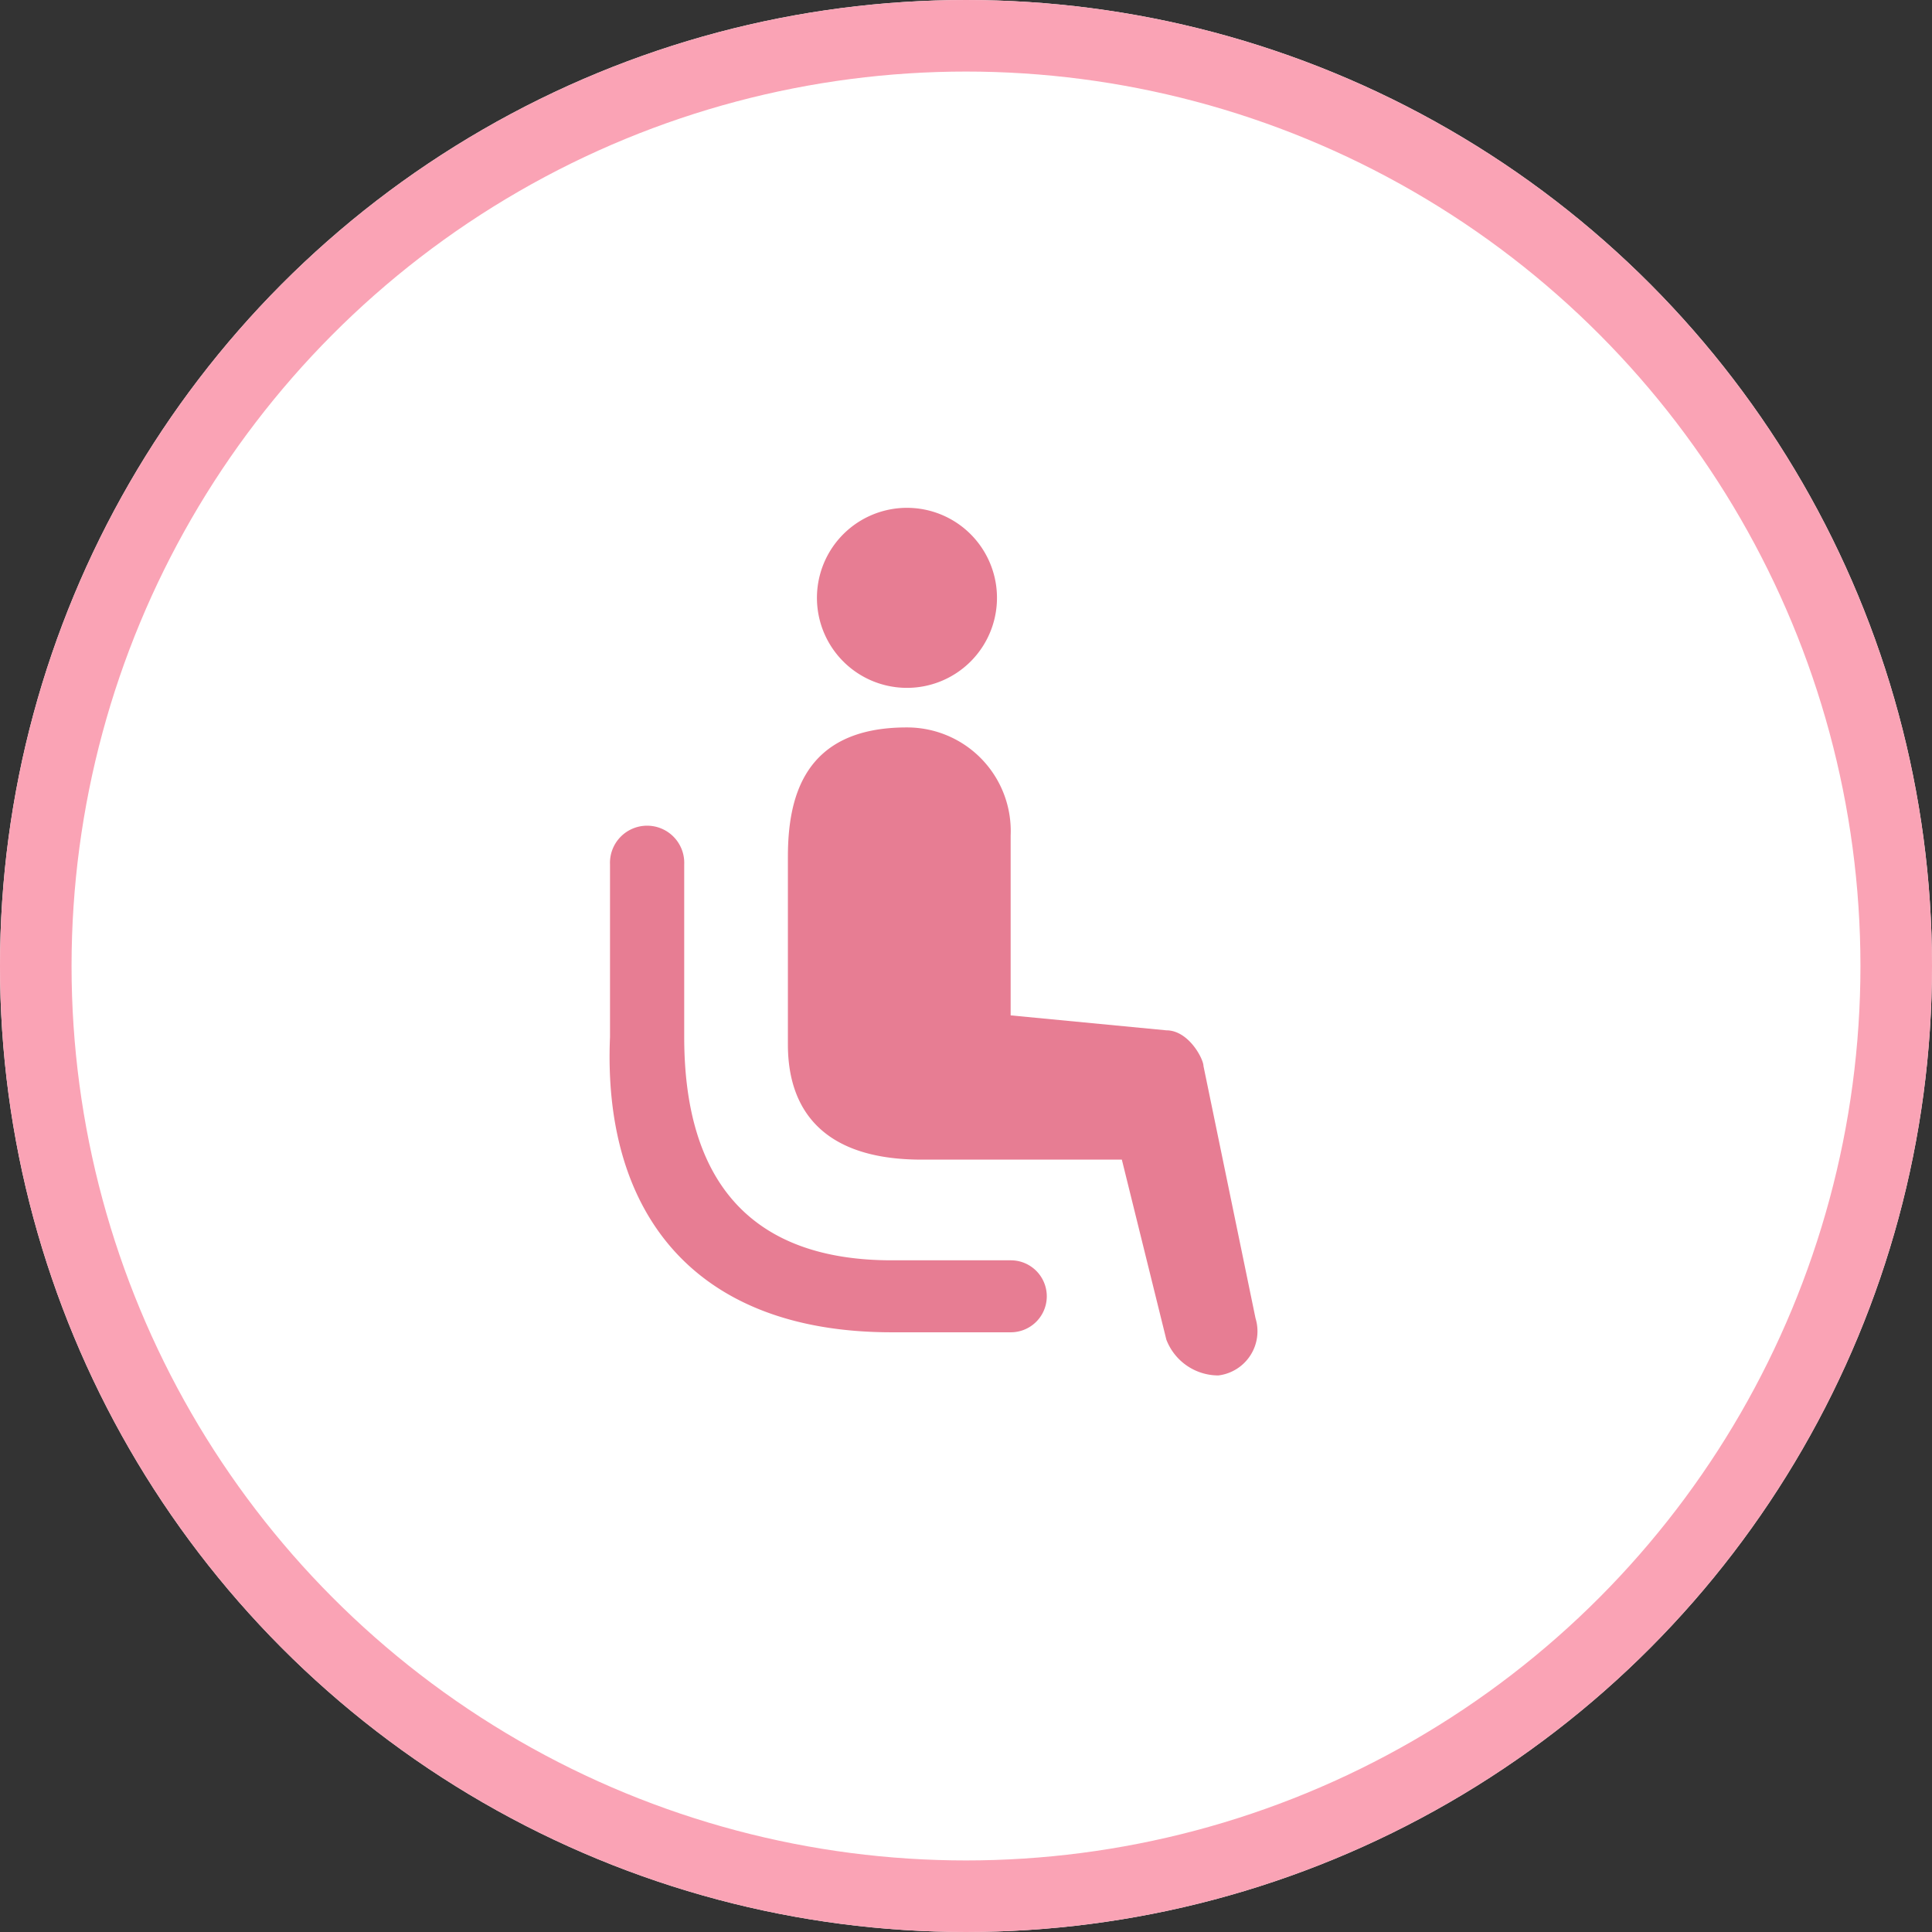 <svg xmlns="http://www.w3.org/2000/svg" width="27" height="27" viewBox="0 0 27 27">
  <rect x="0" y="0" width="27" height="27" fill="#333333" stroke="none"/>
  <g id="seat_layover" transform="translate(-66 -253)">
    <g id="Icon_Airplane" transform="translate(66 253)">
      <g id="Ellipse_2" fill="#fff" stroke="#faa3b5" stroke-width="1">
        <ellipse cx="13.5" cy="13.5" rx="13.5" ry="13.5" stroke="none"/>
        <ellipse cx="13.5" cy="13.5" rx="13" ry="13" fill="none"/>
      </g>
    </g>
    <g id="Group_26064" transform="translate(74.519 260.097)">
      <path id="Path_31545" d="M5.405,2.63a1.258,1.258,0,1,1,.89-.368A1.258,1.258,0,0,1,5.405,2.63Z" transform="translate(-1.25 -0.114)" fill="#e77d93"/>
      <path id="Path_31546" d="M6.8,7.624V5.11A1.448,1.448,0,0,0,5.346,3.6c-1.455,0-1.659,1.006-1.659,1.811V8.03c0,.6.207,1.61,1.867,1.61h2.8l.622,2.516a.779.779,0,0,0,.727.5.622.622,0,0,0,.519-.8L9.495,8.333c0-.1-.207-.5-.519-.5Z" transform="translate(-1.195 -0.531)" fill="#e77d93"/>
      <path id="Path_31547" d="M4.8,12.238H6.464a.5.5,0,1,0,0-1.006H4.8c-1.971,0-2.9-1.107-2.9-3.119V5.7a.519.519,0,1,0-1.037,0V8.112C.759,10.527,2,12.238,4.8,12.238Z" transform="translate(-0.857 -0.716)" fill="#e77d93"/>
    </g>
  </g>
</svg>

